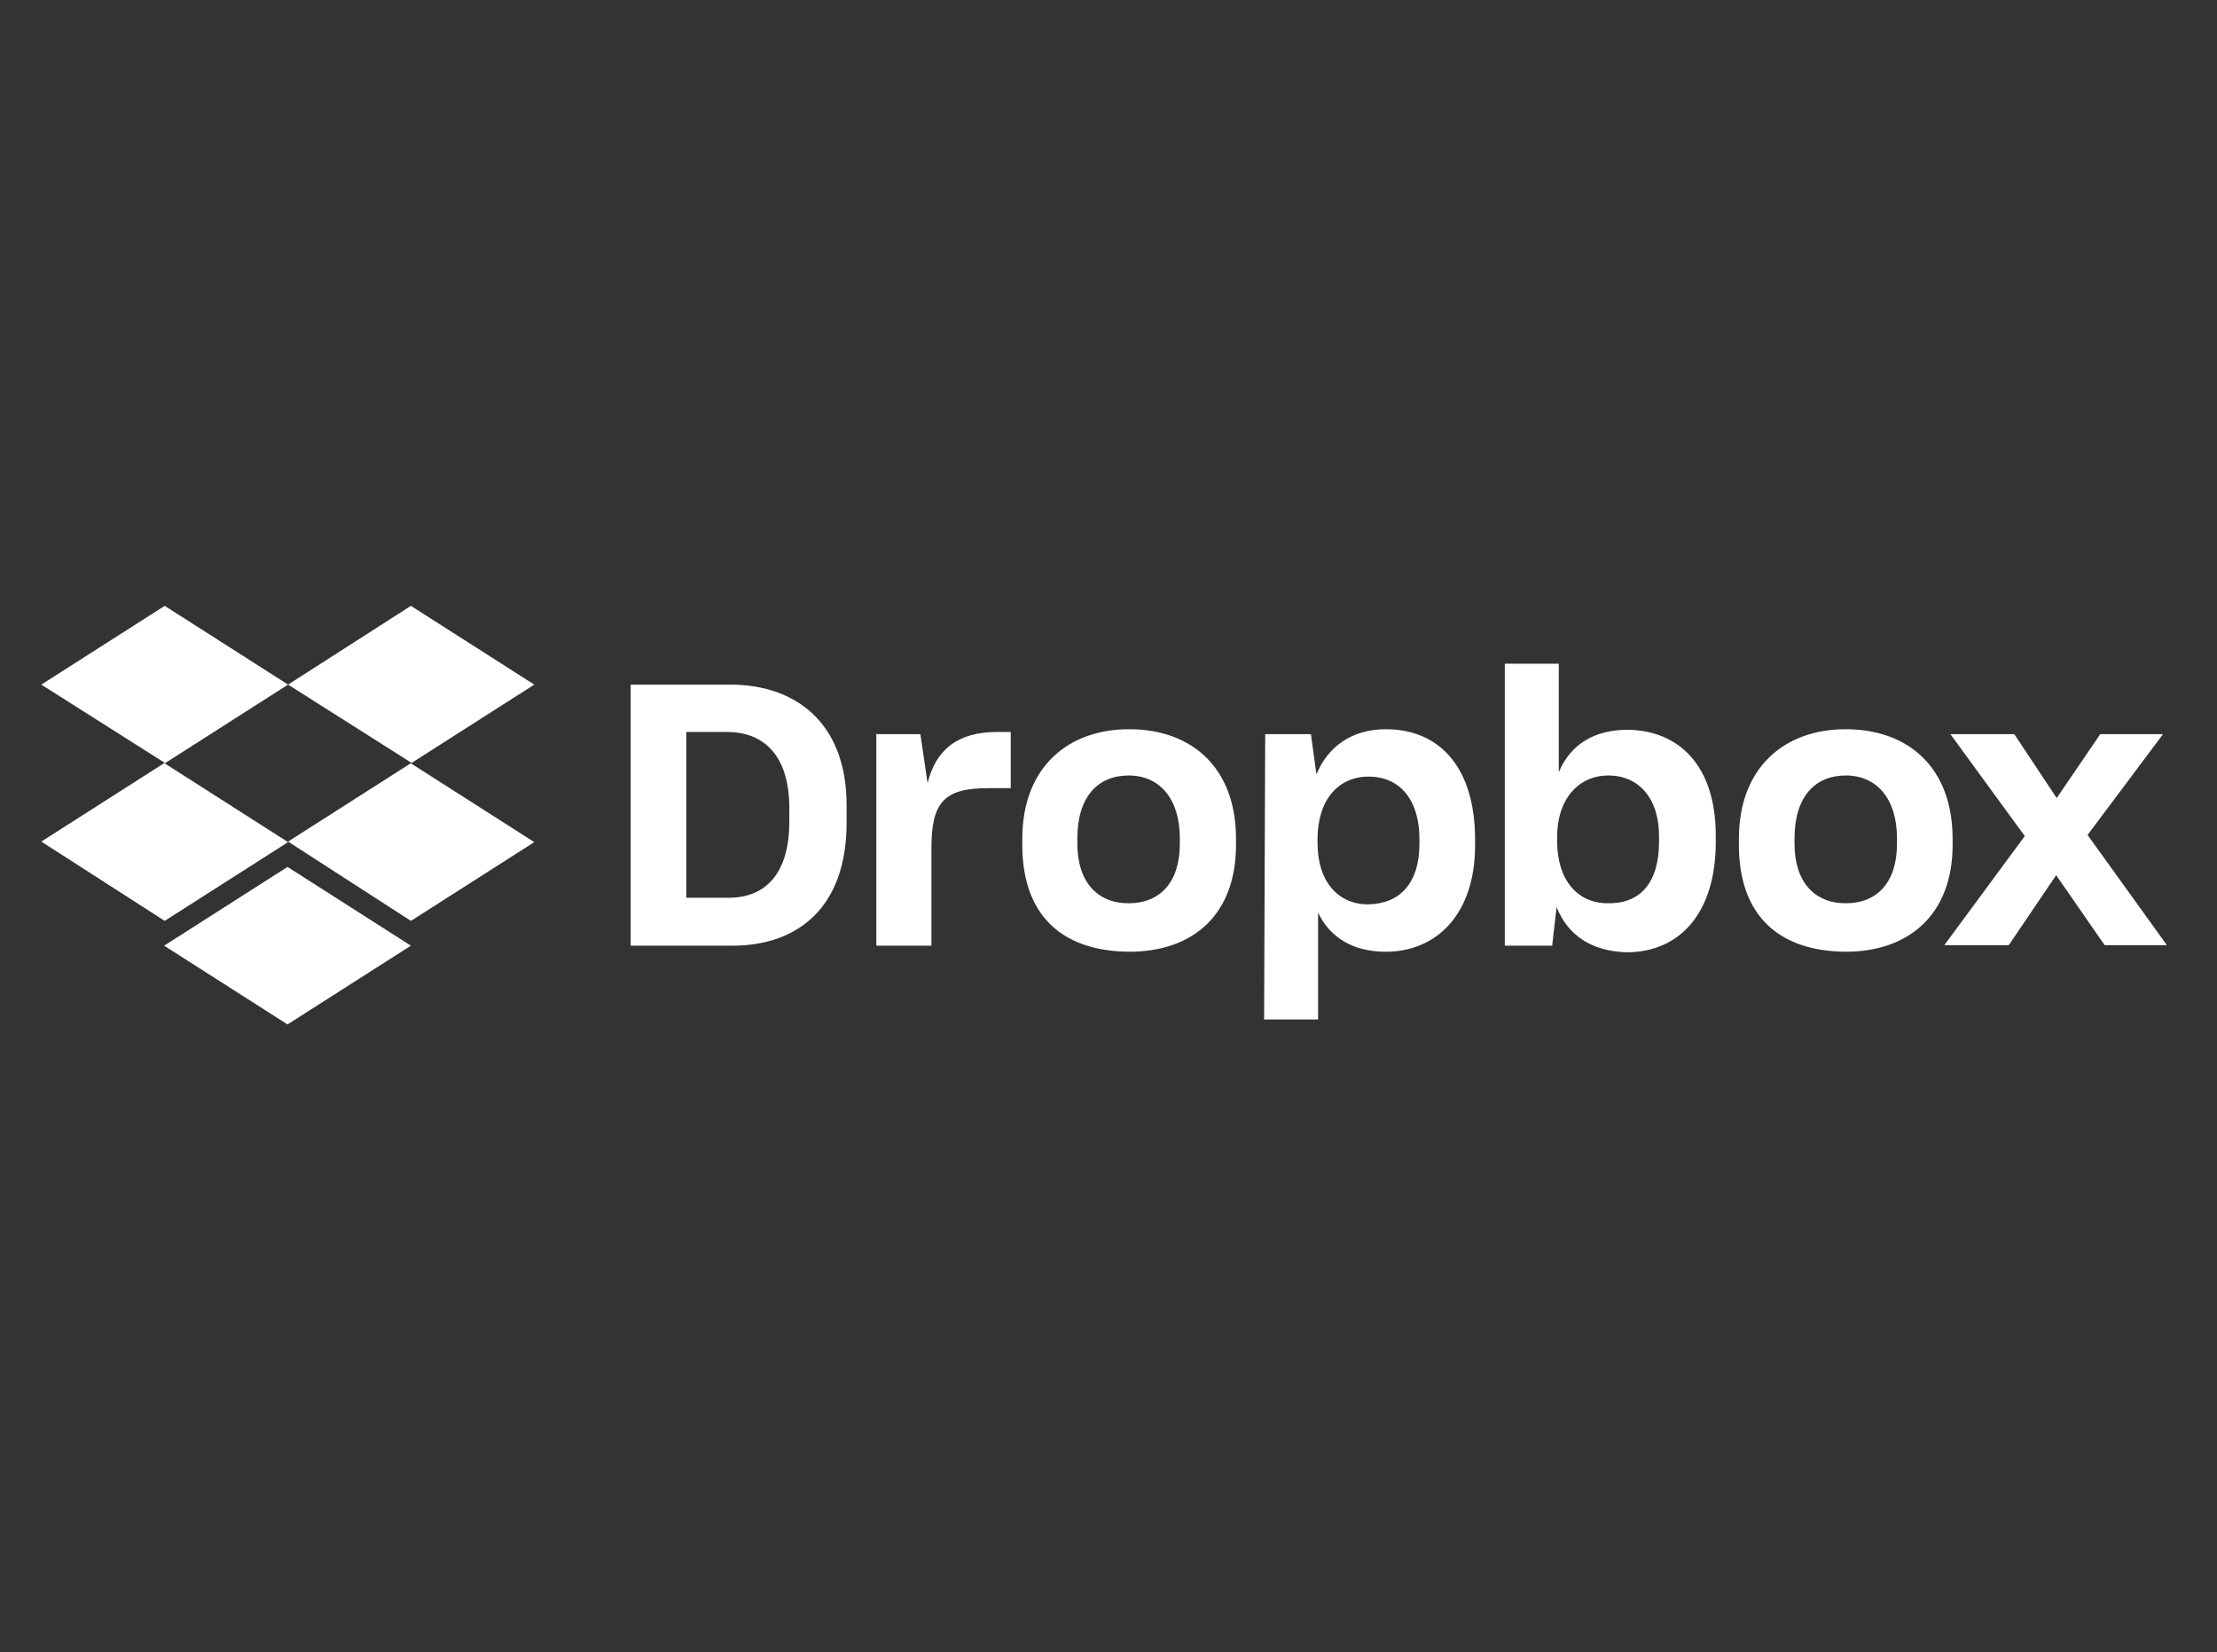 <svg width="161" height="120" viewBox="0 0 161 120" fill="none" xmlns="http://www.w3.org/2000/svg">
<rect x="0" y="0" width="161" height="120" fill="#333333" stroke="none"/>
<g clip-path="url(#clip0)">
<path d="M20.92 49.72L11.96 55.44L20.92 61.16L11.96 66.88L3 61.12L11.96 55.4L3 49.72L11.96 44L20.92 49.72ZM11.92 68.68L20.88 62.96L29.84 68.68L20.88 74.4L11.92 68.68ZM20.92 61.12L29.88 55.4L20.92 49.72L29.84 44L38.8 49.72L29.84 55.44L38.8 61.16L29.84 66.88L20.92 61.12Z" fill="white"/>
<path d="M45.8 49.72H53.04C57.68 49.72 61.48 52.4 61.48 58.48V59.76C61.48 65.92 57.92 68.68 53.2 68.68H45.8V49.72ZM49.84 53.16V65.2H52.92C55.56 65.2 57.32 63.48 57.32 59.68V58.68C57.32 54.88 55.48 53.16 52.8 53.16H49.84ZM63.6 53.32H66.84L67.36 56.88C67.96 54.44 69.56 53.16 72.4 53.16H73.4V57.24H71.72C68.44 57.24 67.64 58.4 67.64 61.64V68.68H63.64V53.28H63.6V53.32ZM74.24 61.36V60.92C74.24 55.76 77.52 52.96 82 52.96C86.56 52.96 89.76 55.76 89.76 60.92V61.36C89.76 66.4 86.68 69.12 82 69.12C77.04 69.08 74.24 66.4 74.24 61.36ZM85.68 61.28V60.88C85.68 58.04 84.24 56.32 81.96 56.32C79.72 56.32 78.24 57.88 78.24 60.88V61.28C78.24 64.04 79.68 65.6 81.96 65.6C84.24 65.6 85.68 64.08 85.68 61.28ZM91.88 53.32H95.2L95.6 56.24C96.4 54.28 98.12 52.96 100.64 52.96C104.56 52.96 107.12 55.76 107.12 60.96V61.4C107.12 66.44 104.28 69.12 100.64 69.12C98.2 69.12 96.56 68.04 95.72 66.28V74.04H91.8L91.88 53.32ZM103.08 61.28V60.96C103.08 57.92 101.52 56.4 99.4 56.4C97.16 56.4 95.68 58.12 95.68 60.96V61.24C95.68 63.96 97.12 65.68 99.36 65.68C101.64 65.64 103.08 64.16 103.08 61.28ZM113.04 65.88L112.72 68.68H109.28V48.2H113.2V56.08C114.04 54.08 115.76 53 118.2 53C121.88 53.04 124.6 55.56 124.6 60.68V61.16C124.6 66.24 122.04 69.16 118.12 69.16C115.52 69.08 113.84 67.88 113.04 65.88ZM120.48 61.12V60.72C120.48 57.92 118.96 56.32 116.8 56.32C114.6 56.32 113.08 58.08 113.08 60.76V61.08C113.08 63.92 114.56 65.6 116.76 65.6C119.08 65.64 120.48 64.16 120.48 61.12ZM126.28 61.36V60.92C126.28 55.76 129.56 52.96 134.04 52.96C138.6 52.96 141.8 55.76 141.8 60.92V61.36C141.8 66.4 138.64 69.12 134.04 69.12C129.08 69.08 126.28 66.4 126.28 61.36ZM137.76 61.28V60.88C137.76 58.04 136.32 56.32 134.04 56.32C131.8 56.32 130.32 57.88 130.32 60.88V61.28C130.32 64.04 131.76 65.6 134.04 65.6C136.32 65.6 137.76 64.08 137.76 61.28ZM147.04 60.72L141.64 53.32H146.28L149.36 57.96L152.52 53.32H157.08L151.6 60.64L157.36 68.64H152.84L149.32 63.56L145.88 68.64H141.2L147.04 60.72Z" fill="white"/>
</g>
<defs>
<clipPath id="clip0">
<rect width="160.4" height="120" fill="white"/>
</clipPath>
</defs>
</svg>
